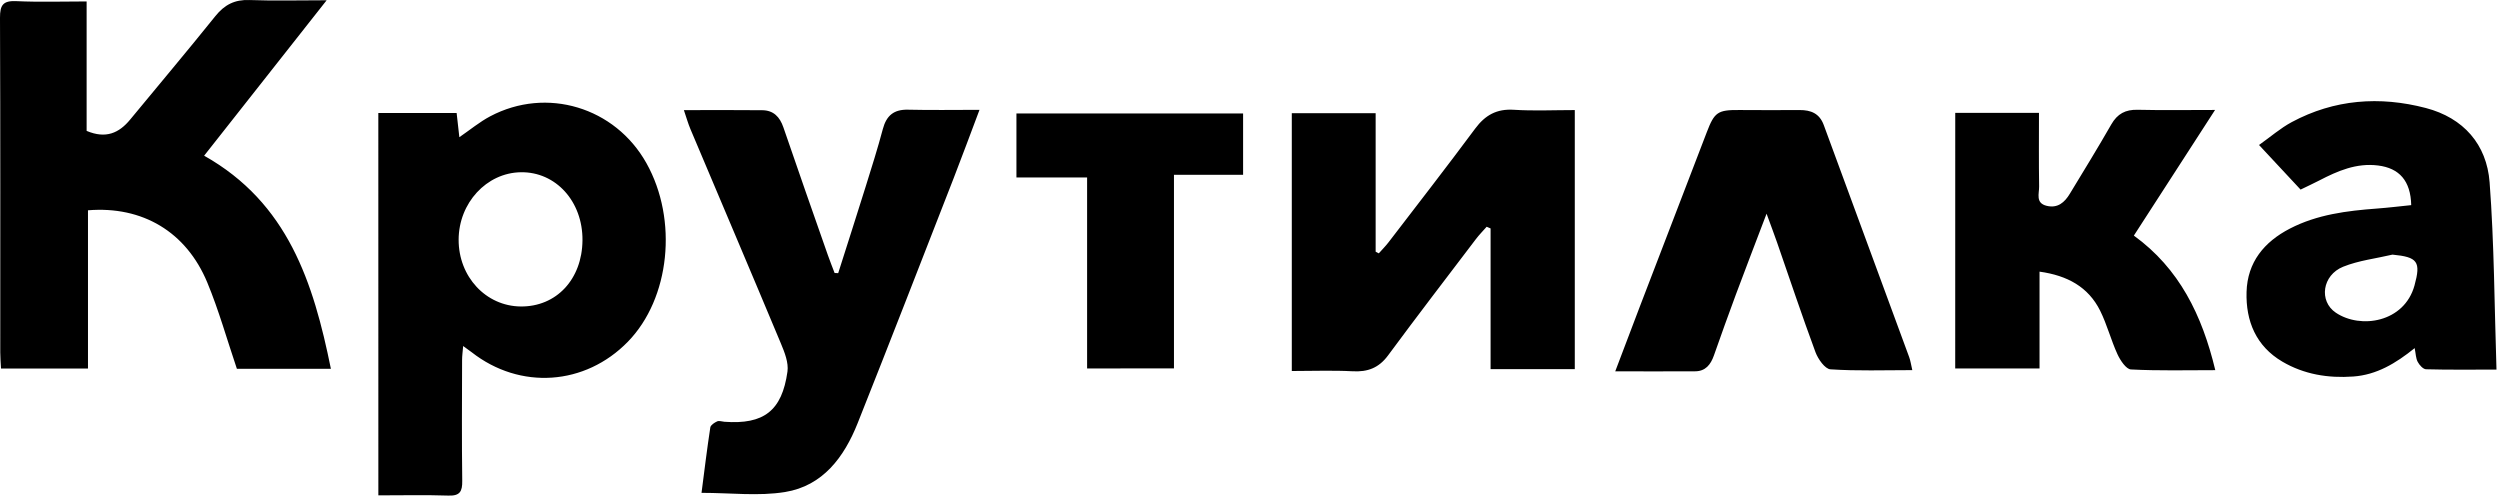<svg xmlns="http://www.w3.org/2000/svg" xml:space="preserve" style="enable-background:new 0 0 847.62 168.04" viewBox="0 0 847.62 168.04"><path d="M29.37 44.38c6.54 2.77 11.01.72 14.77-3.85 9.64-11.69 19.4-23.27 28.89-35.08C76.13 1.6 79.58-.18 84.58.01c8.26.31 16.54.08 26.17.08-14.29 18.13-27.79 35.26-41.54 52.7 28.42 16 37.05 43.01 42.98 72.26H80.32c-3.35-9.89-6.12-19.82-10.04-29.27-7.14-17.2-22.02-25.99-40.45-24.48v53.64H.34c-.09-1.9-.25-3.68-.25-5.45C.08 81.67.16 43.85 0 6.03-.02 1.68 1.06.18 5.56.39c7.77.36 15.58.1 23.81.1v43.89zM128.27 38.31h26.55c.31 2.75.59 5.31.92 8.21 3.67-2.52 6.86-5.18 10.45-7.08 19.14-10.13 42.36-3.09 52.98 15.88 10.76 19.22 8 45.87-6.28 60.53-14.52 14.9-36.56 16.4-52.95 3.59-.76-.59-1.55-1.13-2.91-2.12-.16 1.97-.36 3.36-.36 4.75-.03 13.66-.13 27.32.05 40.98.05 3.58-.78 5.11-4.67 4.98-7.79-.26-15.59-.08-23.77-.08-.01-43.37-.01-86.25-.01-129.64zm27.23 42.95c-.04 12.55 9.23 22.53 21.04 22.65 12.1.12 20.83-9.22 20.95-22.42.12-13.18-9.05-23.3-20.94-23.09-11.6.2-21.01 10.42-21.05 22.86zM533.93 125.16h-28.55V77.45c-.44-.19-.88-.38-1.33-.57-1.21 1.38-2.52 2.7-3.63 4.16-9.97 13.12-20.01 26.2-29.8 39.46-3.13 4.24-6.89 5.66-12.01 5.38-6.76-.36-13.55-.09-20.63-.09v-87.4h28.43v46.95c.36.19.71.37 1.07.56 1.11-1.25 2.29-2.44 3.31-3.76 9.83-12.82 19.74-25.57 29.37-38.54 3.4-4.57 7.29-6.75 13.1-6.38 6.76.43 13.56.1 20.67.1v87.84zM284.19 92.61c3.1-9.76 6.24-19.5 9.29-29.27 2.03-6.51 4.1-13.02 5.85-19.61 1.22-4.57 3.75-6.66 8.55-6.54 7.77.19 15.55.05 24.22.05-3.12 8.25-5.85 15.7-8.73 23.09-10.82 27.74-21.58 55.5-32.59 83.16-4.56 11.46-11.76 21.24-24.61 23.33-8.99 1.46-18.42.28-28.32.28 1.01-7.8 1.88-15 2.98-22.18.12-.81 1.4-1.63 2.32-2.05.66-.3 1.62.06 2.45.13 13.34.98 19.52-3.67 21.39-17.02.42-3.01-.97-6.51-2.22-9.5-10.13-24.25-20.44-48.44-30.66-72.66-.82-1.94-1.39-3.98-2.24-6.48 9.29 0 17.93-.07 26.58.03 3.8.04 5.93 2.24 7.16 5.82 4.94 14.48 10.04 28.91 15.09 43.35.71 2.02 1.51 4.01 2.27 6.02.4.02.81.04 1.22.05zM662.92 38.27h28.39c0 8.42-.08 16.68.05 24.95.04 2.41-1.32 5.64 2.59 6.57 3.72.89 6.04-1.17 7.79-4.05 4.75-7.82 9.54-15.62 14.09-23.56 2.07-3.61 4.8-5.06 8.93-4.96 8.29.2 16.6.06 26.25.06-9.44 14.6-18.31 28.34-27.53 42.6 15.39 11.15 23.13 26.93 27.61 45.62-9.83 0-19.24.25-28.6-.24-1.64-.09-3.61-3.09-4.56-5.14-2.21-4.81-3.53-10.05-5.88-14.78-4.04-8.1-11.16-11.94-20.55-13.24v32.82h-28.59c.01-28.65.01-57.37.01-86.65zM846.43 125.31c-8.96 0-16.43.1-23.89-.11-.99-.03-2.26-1.44-2.82-2.51-.65-1.22-.65-2.78-1.03-4.66-6.42 5.17-12.88 9.06-20.84 9.63-8.5.61-16.67-.72-24.03-5.05-8.9-5.24-12.42-13.72-12.13-23.63.29-10.09 5.97-16.97 14.72-21.49 9.24-4.77 19.3-6.02 29.47-6.78 3.91-.29 7.81-.77 11.64-1.16-.19-8.26-4.05-12.54-11.23-13.44-7.34-.92-13.69 1.83-19.95 5.08-1.91.99-3.87 1.89-6.33 3.09-4.42-4.75-8.9-9.56-14.09-15.12 3.9-2.76 7.25-5.7 11.07-7.75 14.45-7.76 29.84-8.88 45.48-4.79 12.77 3.34 20.66 12.33 21.63 25.2 1.57 20.85 1.62 41.81 2.33 63.49zm-35.27-38.98c-5.59 1.32-11.45 1.98-16.71 4.1-7.11 2.86-8.32 11.67-2.49 15.59 8.37 5.63 23.2 3.32 26.67-9.22 2.23-8.11 1.08-9.65-7.47-10.47zM648.36 125.49c-9.58 0-18.69.33-27.75-.27-1.85-.12-4.2-3.47-5.07-5.8-4.56-12.32-8.72-24.8-13.03-37.21-.98-2.81-2.04-5.6-3.56-9.76-3.78 9.94-7.14 18.66-10.41 27.42-2.56 6.86-5.01 13.76-7.45 20.67-1.09 3.08-2.84 5.34-6.38 5.35-8.62.05-17.25.01-27.07.01 3.07-8.1 5.68-15.03 8.33-21.94 7.56-19.72 15.17-39.41 22.71-59.14 2.59-6.78 3.71-7.58 10.98-7.52 6.83.06 13.66.04 20.49.01 3.82-.02 6.74 1.13 8.19 5.08 9.62 26.23 19.31 52.44 28.95 78.66.45 1.21.62 2.5 1.07 4.44zM368.58 124.92V60.18h-23.96V38.47h76.85v20.8h-23.44v65.64c-9.9.01-19.29.01-29.45.01z"/></svg>
